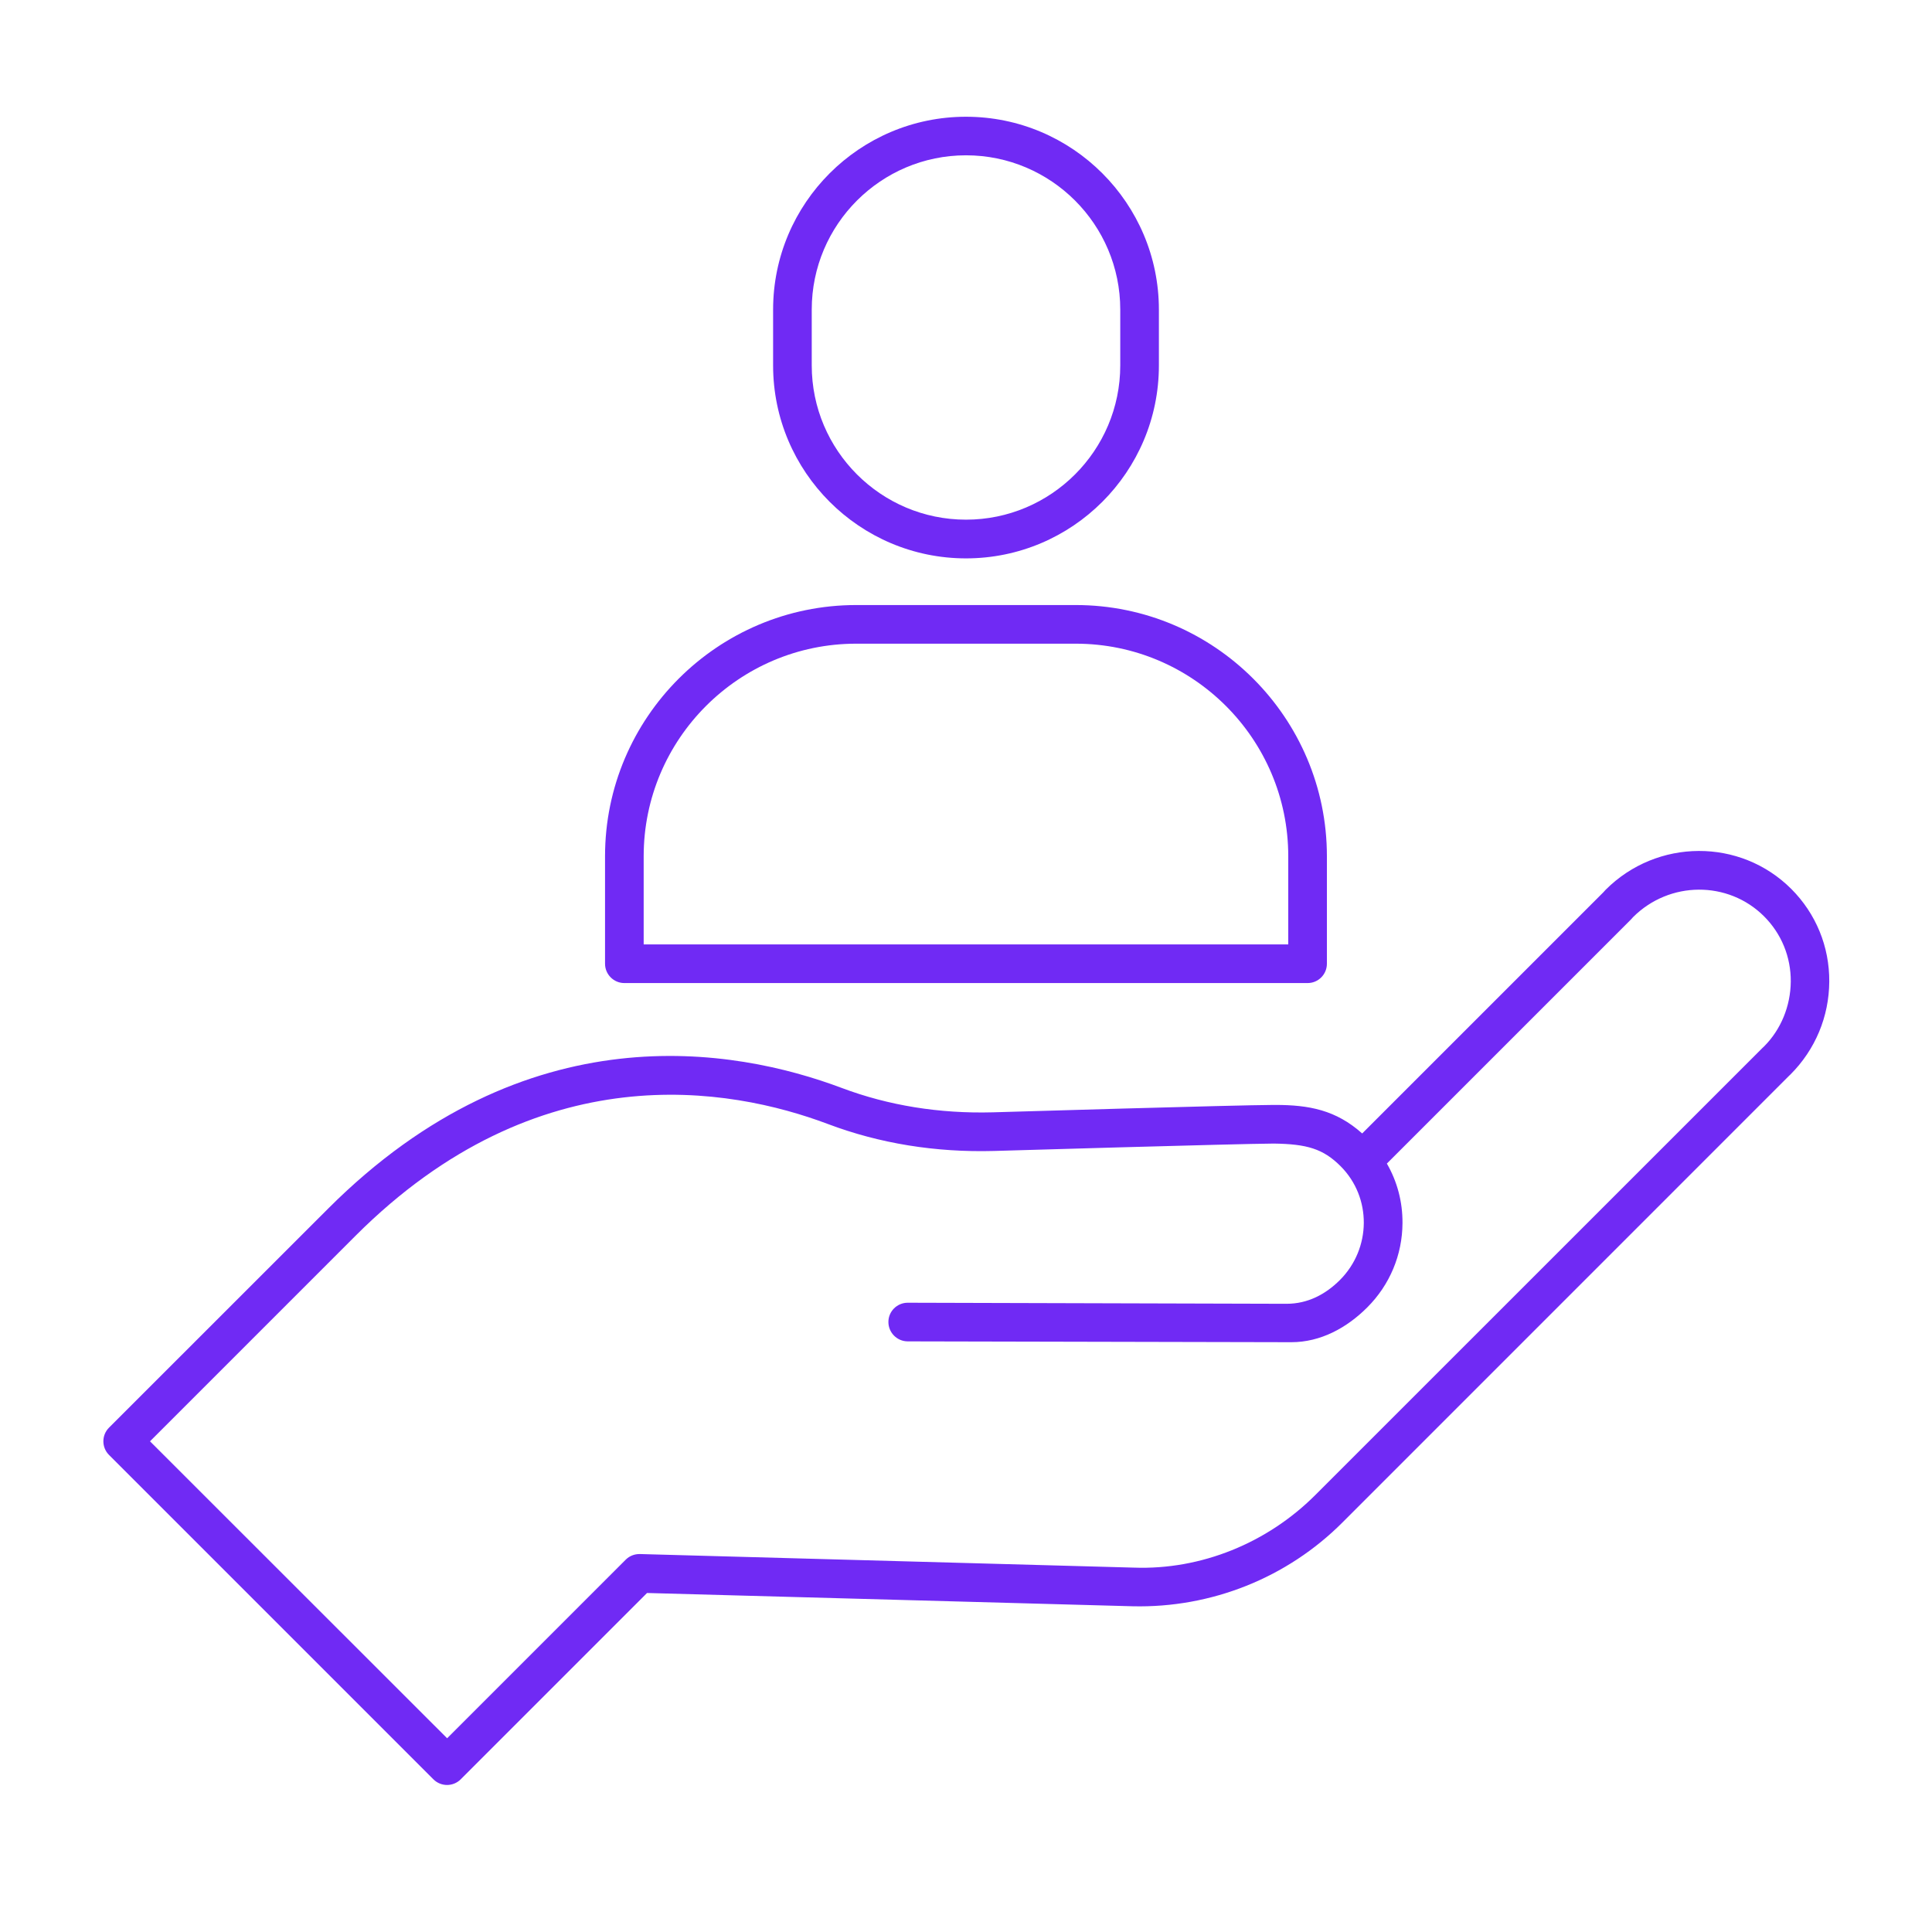 <?xml version="1.0" encoding="UTF-8"?>
<svg width="1200pt" height="1200pt" version="1.1" viewBox="0 0 1200 1200" xmlns="http://www.w3.org/2000/svg">
 <path d="m812.16 610.6h-424.36c-6.609 0-12-5.391-12-12v-66.797c0-86.016 69.984-156 156-156h136.36c86.016 0 156 69.984 156 156v66.797c0 6.609-5.344 12-12 12zm-412.36-24h400.36v-54.797c0-72.797-59.203-132-132-132h-136.36c-72.797 0-132 59.203-132 132z" fill="#702af4"/>
 <path d="m600 346.82c-66.094 0-119.81-53.766-119.81-119.81v-34.688c0-66.094 53.766-119.81 119.81-119.81 66.094 0 119.81 53.766 119.81 119.81v34.688c0 66.047-53.719 119.81-119.81 119.81zm0-250.36c-52.828 0-95.812 42.984-95.812 95.812v34.688c0 52.828 42.984 95.812 95.812 95.812s95.812-42.984 95.812-95.812v-34.688c0-52.828-42.984-95.812-95.812-95.812z" fill="#702af4"/>
 <path d="m1112.6 552.14c-31.641-31.641-83.344-31.453-115.31 0.516-0.469 0.469-0.938 0.984-1.453 1.594l-149.76 149.76c-16.312-14.578-33-17.719-54-17.719h-1.078c-23.344 0.094-168.24 4.406-174.37 4.594-33.188 0.891-64.828-4.219-93.938-15.188-66.188-24.844-195.66-48.234-318.89 75l-136.08 136.03c-4.688 4.688-4.688 12.281 0 16.969l201.47 201.47c2.344 2.344 5.438 3.516 8.484 3.516s6.141-1.172 8.484-3.516l115.73-115.73 301.69 8.25c48.75 1.125 95.859-17.625 130.22-52.031l277.36-277.4c0.234-0.188 0.656-0.609 0.891-0.844 15.469-15.469 24-35.953 24.141-57.703s-8.25-42.188-23.578-57.562zm-16.922 97.828c-0.234 0.188-0.75 0.656-0.938 0.891l-277.87 277.82c-29.766 29.719-70.828 46.5-112.59 45l-306.84-8.438c-3.375-0.047-6.469 1.172-8.812 3.516l-110.91 110.91-184.55-184.45 127.6-127.6c113.72-113.72 232.69-92.344 293.48-69.469 32.062 12.094 66.75 17.719 103.08 16.734 1.5-0.047 150.74-4.453 173.81-4.594 20.531 0.281 30.656 3.188 41.531 14.062 19.406 19.406 19.172 51.094-0.469 70.734-8.859 8.812-19.875 14.719-33.094 14.719-0.328 0-235.26-0.656-235.26-0.656h-0.047c-6.609 0-12 5.344-12 11.953s5.344 12 11.953 12.047c0 0 228.19 0.516 238.31 0.516 18.234 0 34.5-8.953 47.156-21.609 14.016-14.016 21.797-32.625 21.891-52.359 0.094-13.219-3.281-25.875-9.703-36.984l151.64-151.64 1.266-1.406c22.594-22.594 59.062-22.781 81.375-0.516 10.781 10.781 16.688 25.172 16.594 40.5-0.141 15.375-6.188 29.906-16.594 40.312z" fill="#702af4"/>
</svg>
